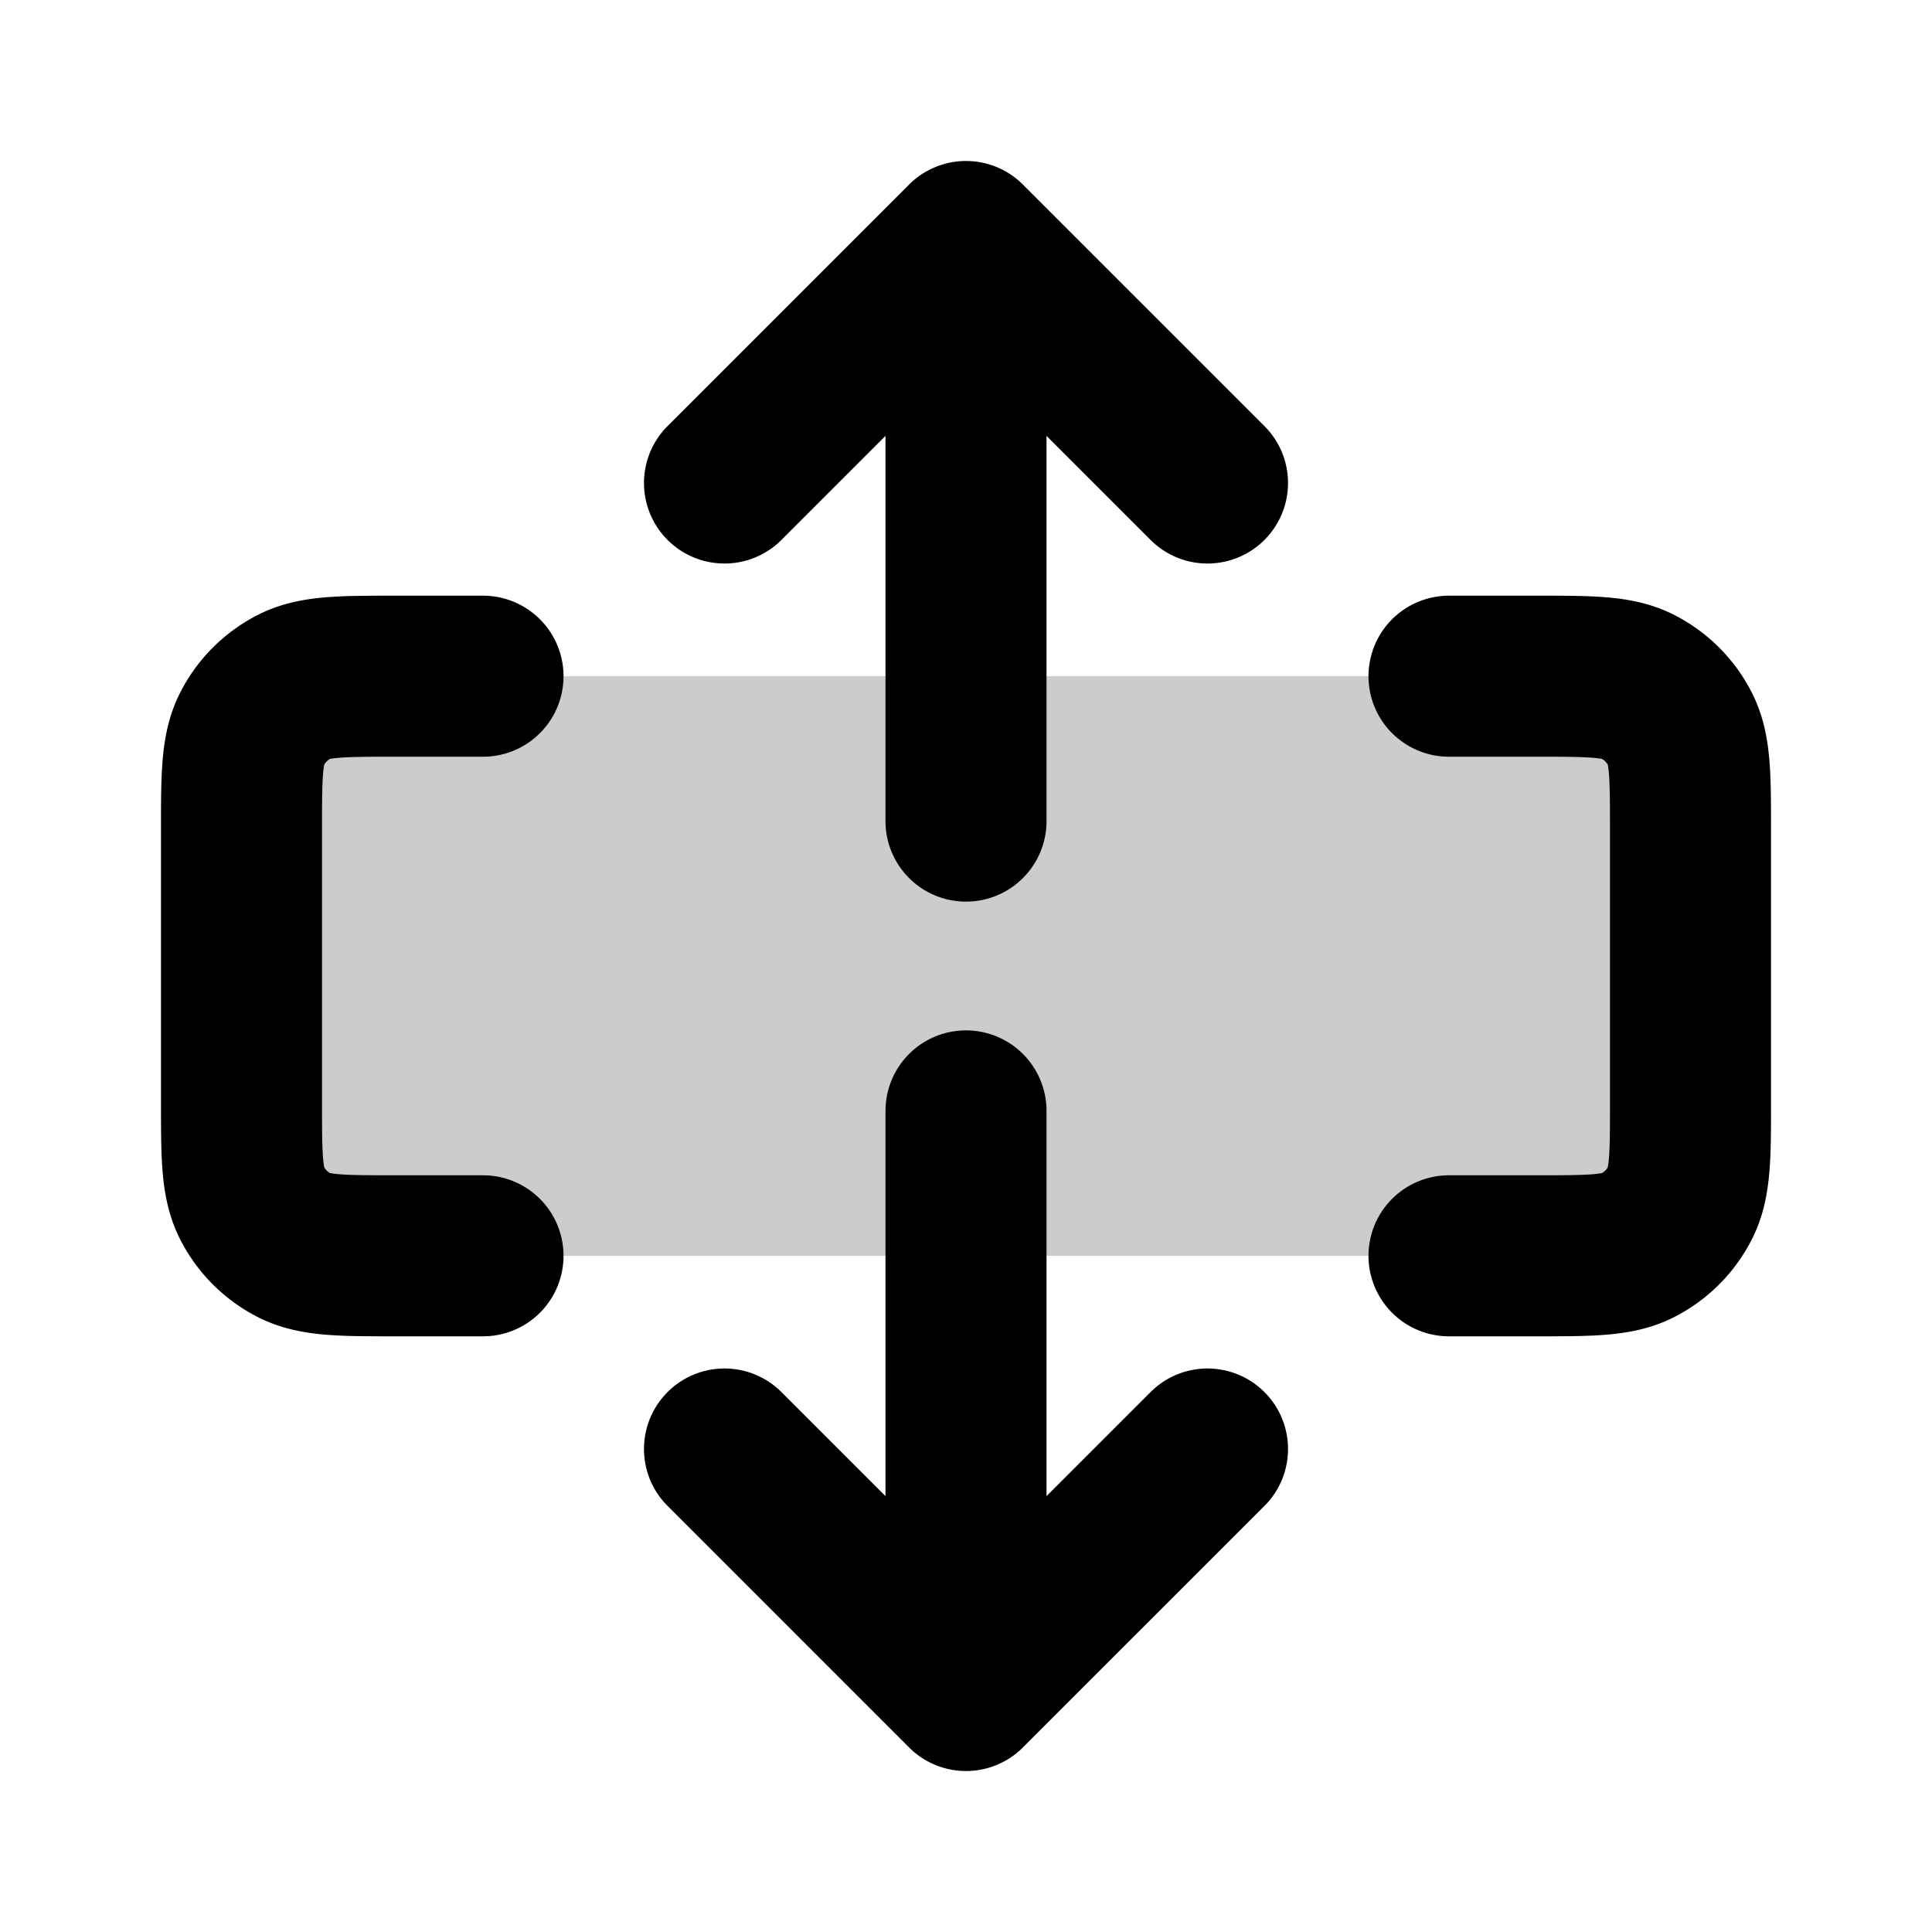 <svg xmlns="http://www.w3.org/2000/svg" width="20" height="20" fill="none" viewBox="0 0 20 20"><path fill="currentColor" fill-opacity=".2" d="M17.5 7v6h-15V7z"/><path stroke="currentColor" stroke-linecap="round" stroke-linejoin="round" stroke-width="1.667" d="M10 8.5v-6m0 0L12.5 5M10 2.5 7.5 5m2.5 6.5v6m0 0 2.5-2.5M10 17.5 7.5 15M15 7h.9c.56 0 .84 0 1.054.109a1 1 0 0 1 .437.437c.109.214.109.494.109 1.054v2.8c0 .56 0 .84-.109 1.054a1 1 0 0 1-.437.437C16.74 13 16.46 13 15.9 13H15M5 7h-.9c-.56 0-.84 0-1.054.109a1 1 0 0 0-.437.437C2.5 7.76 2.5 8.04 2.5 8.6v2.8c0 .56 0 .84.109 1.054a1 1 0 0 0 .437.437C3.26 13 3.54 13 4.1 13H5"/></svg>